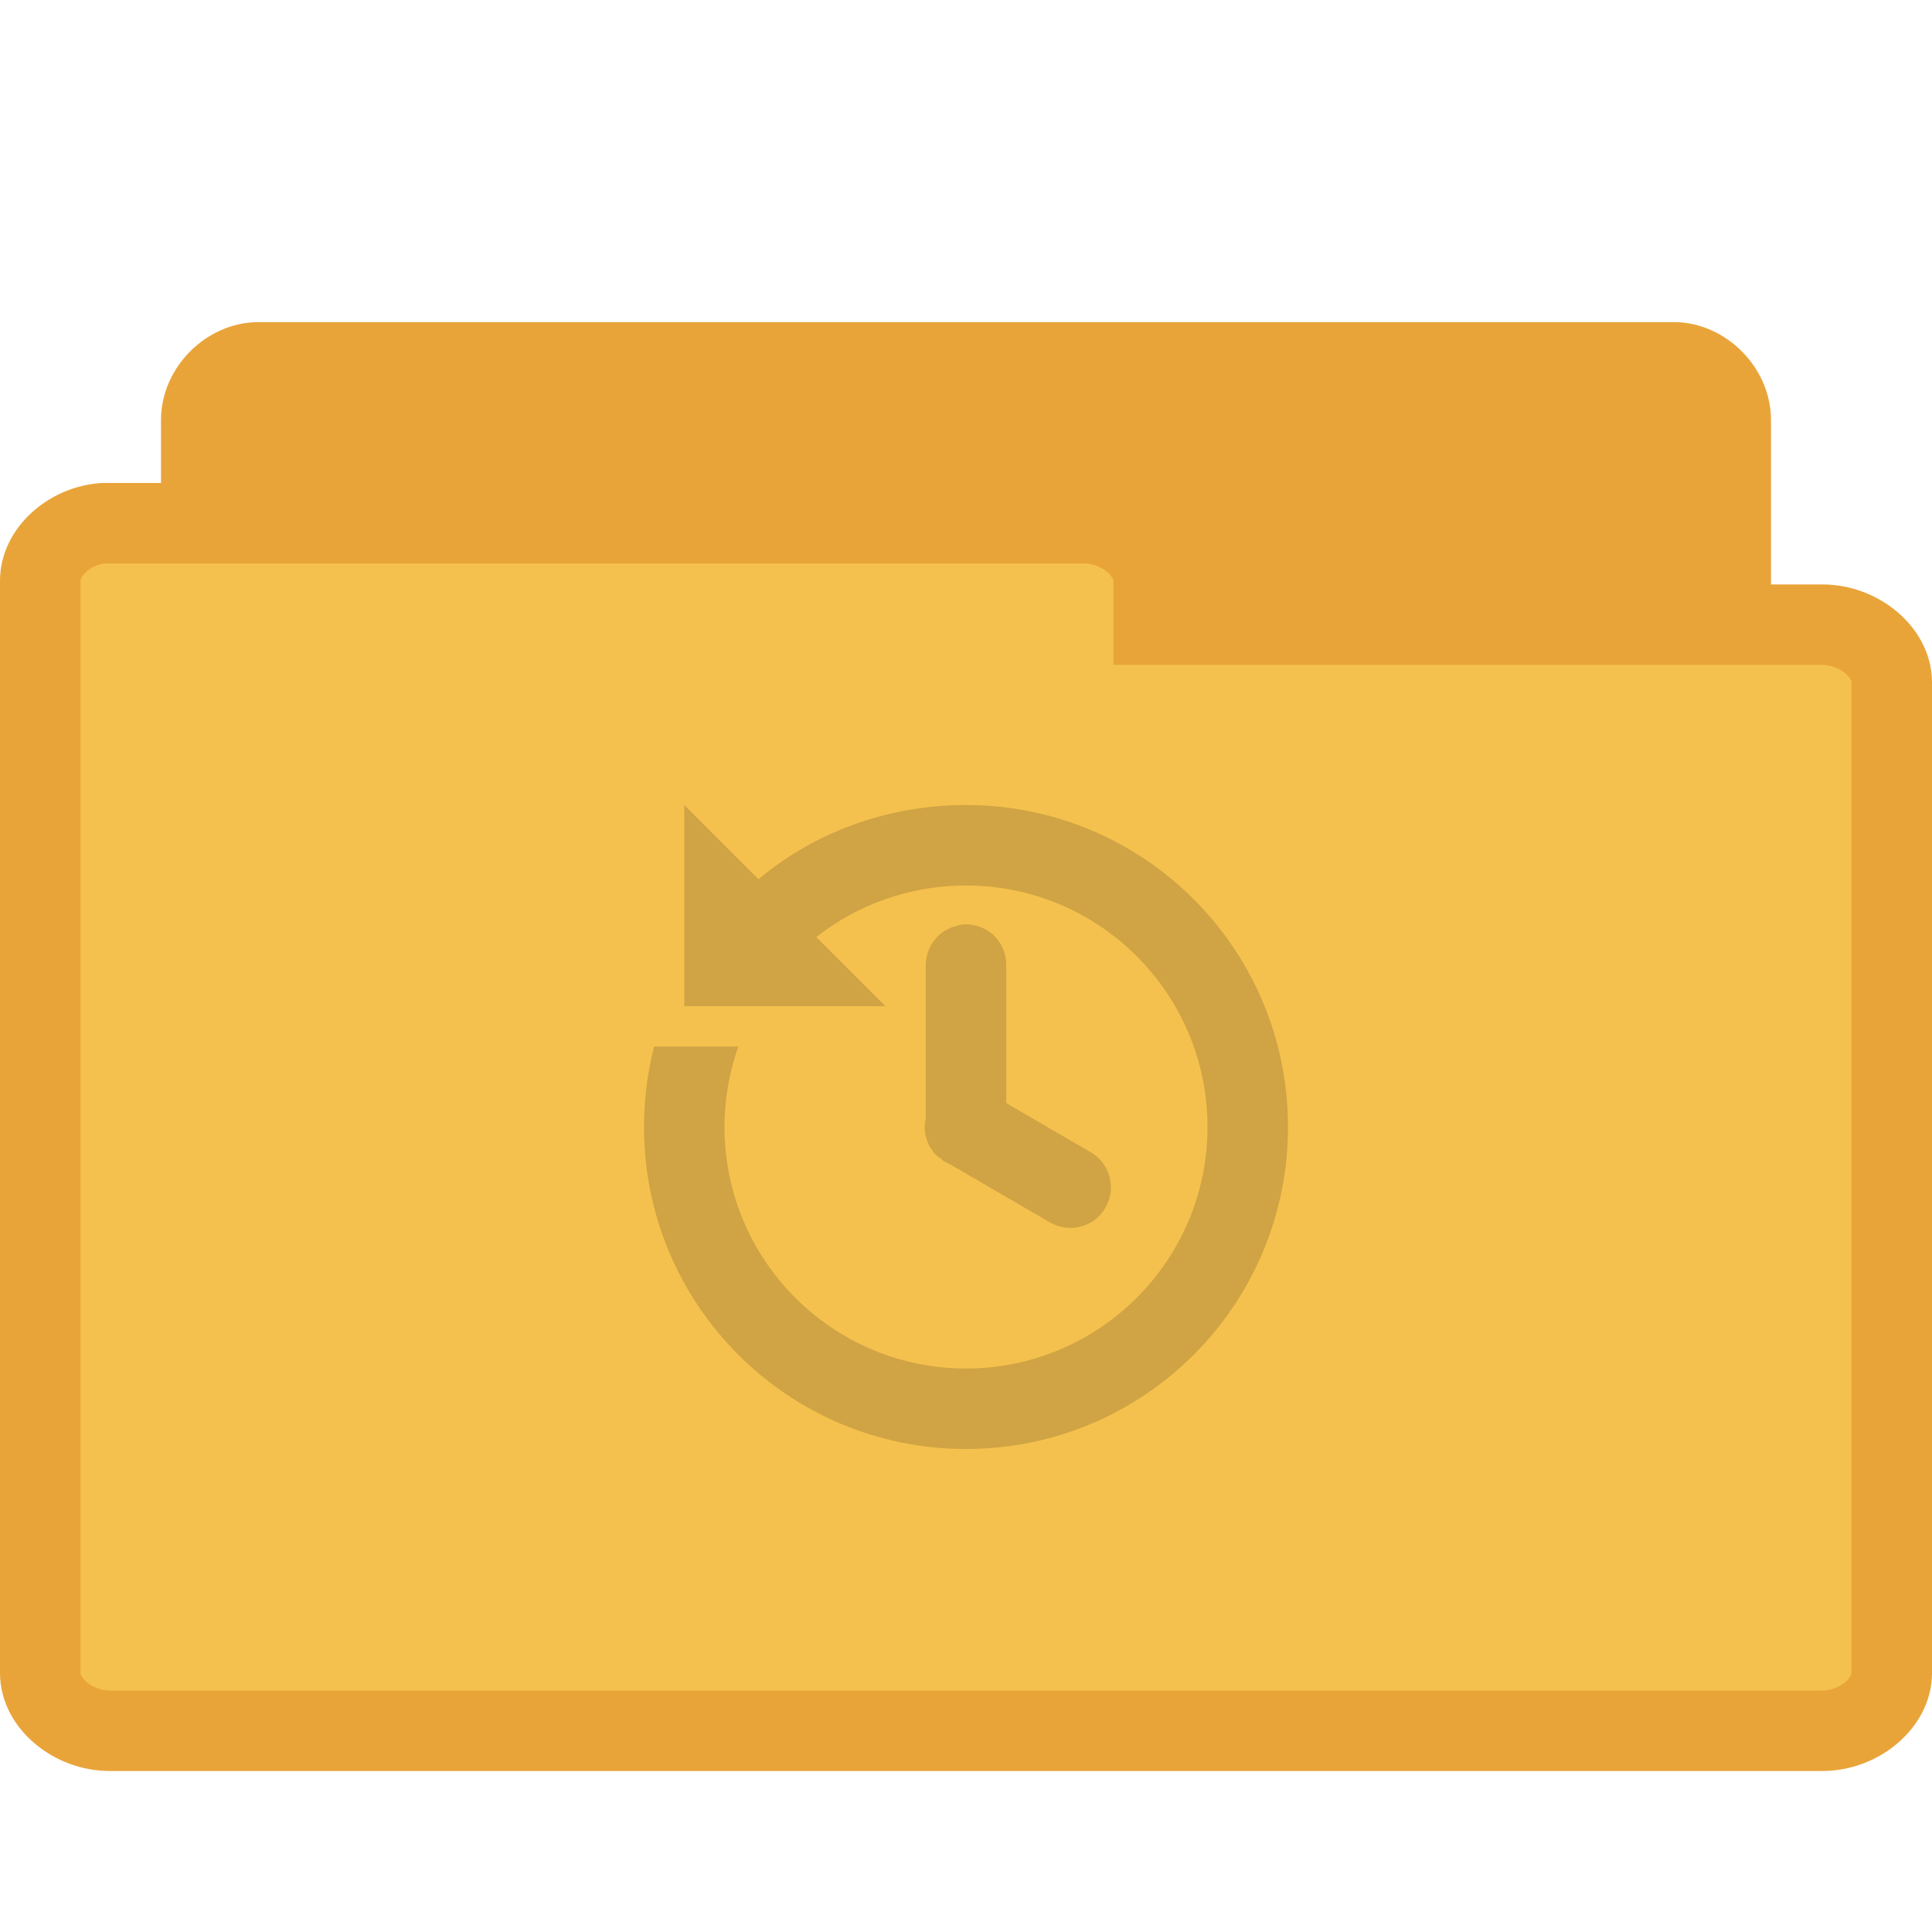 <?xml version="1.0" encoding="UTF-8" standalone="no"?>
<svg
   xmlns:dc="http://purl.org/dc/elements/1.1/"
   xmlns:cc="http://creativecommons.org/ns#"
   xmlns:rdf="http://www.w3.org/1999/02/22-rdf-syntax-ns#"
   xmlns:svg="http://www.w3.org/2000/svg"
   xmlns="http://www.w3.org/2000/svg"
   xmlns:sodipodi="http://sodipodi.sourceforge.net/DTD/sodipodi-0.dtd"
   xmlns:inkscape="http://www.inkscape.org/namespaces/inkscape"
   width="24"
   height="24"
   viewBox="0 0 24 24"
   id="svg3187"
   version="1.1"
   inkscape:version="0.48.4 r9939"
   sodipodi:docname="folder-recent.svg">
  <defs
     id="defs3199" />
  <sodipodi:namedview
     pagecolor="#ffffff"
     bordercolor="#666666"
     borderopacity="1"
     objecttolerance="10"
     gridtolerance="10"
     guidetolerance="10"
     inkscape:pageopacity="0"
     inkscape:pageshadow="2"
     inkscape:window-width="658"
     inkscape:window-height="480"
     id="namedview3197"
     showgrid="false"
     inkscape:zoom="9.8333333"
     inkscape:cx="24.101695"
     inkscape:cy="10.677966"
     inkscape:window-x="0"
     inkscape:window-y="0"
     inkscape:window-maximized="0"
     inkscape:current-layer="svg3187" />
  <path
     inkscape:connector-curvature="0"
     id="path3367-1"
     d="m 3.144,19.497 c -0.351,-0.034 -0.644,-0.363 -0.644,-0.715 l 0,-13.566 c 0,-0.375 0.339,-0.715 0.714,-0.715 l 17.576,0 c 0.371,0 0.71,0.341 0.71,0.715 l 0,12.308 c 0,0.375 -0.339,0.715 -0.71,0.715 l -6.865,0 0,0.543 c 0,0.375 -0.339,0.715 -0.71,0.715 l -10.001,0 c -0.023,0.004 -0.047,0.004 -0.07,0 z"
     style="fill:#e9a439;fill-opacity:1;stroke:#e9a439;stroke-opacity:1" />
  <path
     inkscape:connector-curvature="0"
     id="path3369-5"
     d="M 1.278,6.5 C 0.855,6.534 0.496,6.863 0.5,7.219 l 0,13.566 c 0,0.375 0.411,0.715 0.862,0.715 l 21.276,0 C 23.089,21.5 23.5,21.159 23.5,20.785 l 0,-12.31 c 0,-0.375 -0.411,-0.715 -0.862,-0.715 l -8.307,0 0,-0.541 c 0,-0.378 -0.411,-0.719 -0.862,-0.719 l -12.107,0 c -0.028,0 -0.056,0 -0.084,0 z"
     style="fill:#f5c14e;fill-opacity:1;stroke:#e9a439;stroke-opacity:1" />
  <path
     style="fill:#d0a444;fill-opacity:1"
     d="M 8.5 10 L 8.5 12.5 L 11 12.5 L 10.141 11.641 C 10.652 11.238 11.301 11 12 11 C 13.656 11 15 12.344 15 14 C 15 15.656 13.656 17 12 17 C 10.344 17 9 15.656 9 14 C 9 13.648 9.062 13.312 9.172 13 L 8.125 13 C 8.043 13.32 8 13.656 8 14 C 8 16.211 9.789 18 12 18 C 14.211 18 16 16.211 16 14 C 16 11.789 14.211 10 12 10 C 11.023 10 10.117 10.34 9.422 10.922 Z M 11.953 11.484 C 11.934 11.488 11.91 11.492 11.891 11.5 C 11.656 11.551 11.496 11.762 11.5 12 L 11.5 13.844 C 11.5 13.859 11.5 13.875 11.5 13.891 C 11.469 14.02 11.492 14.152 11.562 14.266 C 11.566 14.27 11.574 14.277 11.578 14.281 C 11.582 14.293 11.59 14.301 11.594 14.312 C 11.598 14.316 11.605 14.324 11.609 14.328 C 11.613 14.332 11.621 14.34 11.625 14.344 C 11.629 14.348 11.637 14.355 11.641 14.359 C 11.645 14.363 11.652 14.371 11.656 14.375 C 11.668 14.379 11.676 14.387 11.688 14.391 C 11.691 14.395 11.699 14.402 11.703 14.406 C 11.707 14.41 11.715 14.418 11.719 14.422 C 11.73 14.426 11.738 14.434 11.75 14.438 C 11.77 14.449 11.789 14.461 11.812 14.469 L 13.047 15.188 C 13.289 15.324 13.598 15.242 13.734 15 C 13.871 14.758 13.789 14.449 13.547 14.312 L 12.5 13.703 L 12.5 12 C 12.504 11.855 12.449 11.719 12.344 11.617 C 12.238 11.52 12.098 11.473 11.953 11.484 Z "
     id="path3195" />
</svg>
